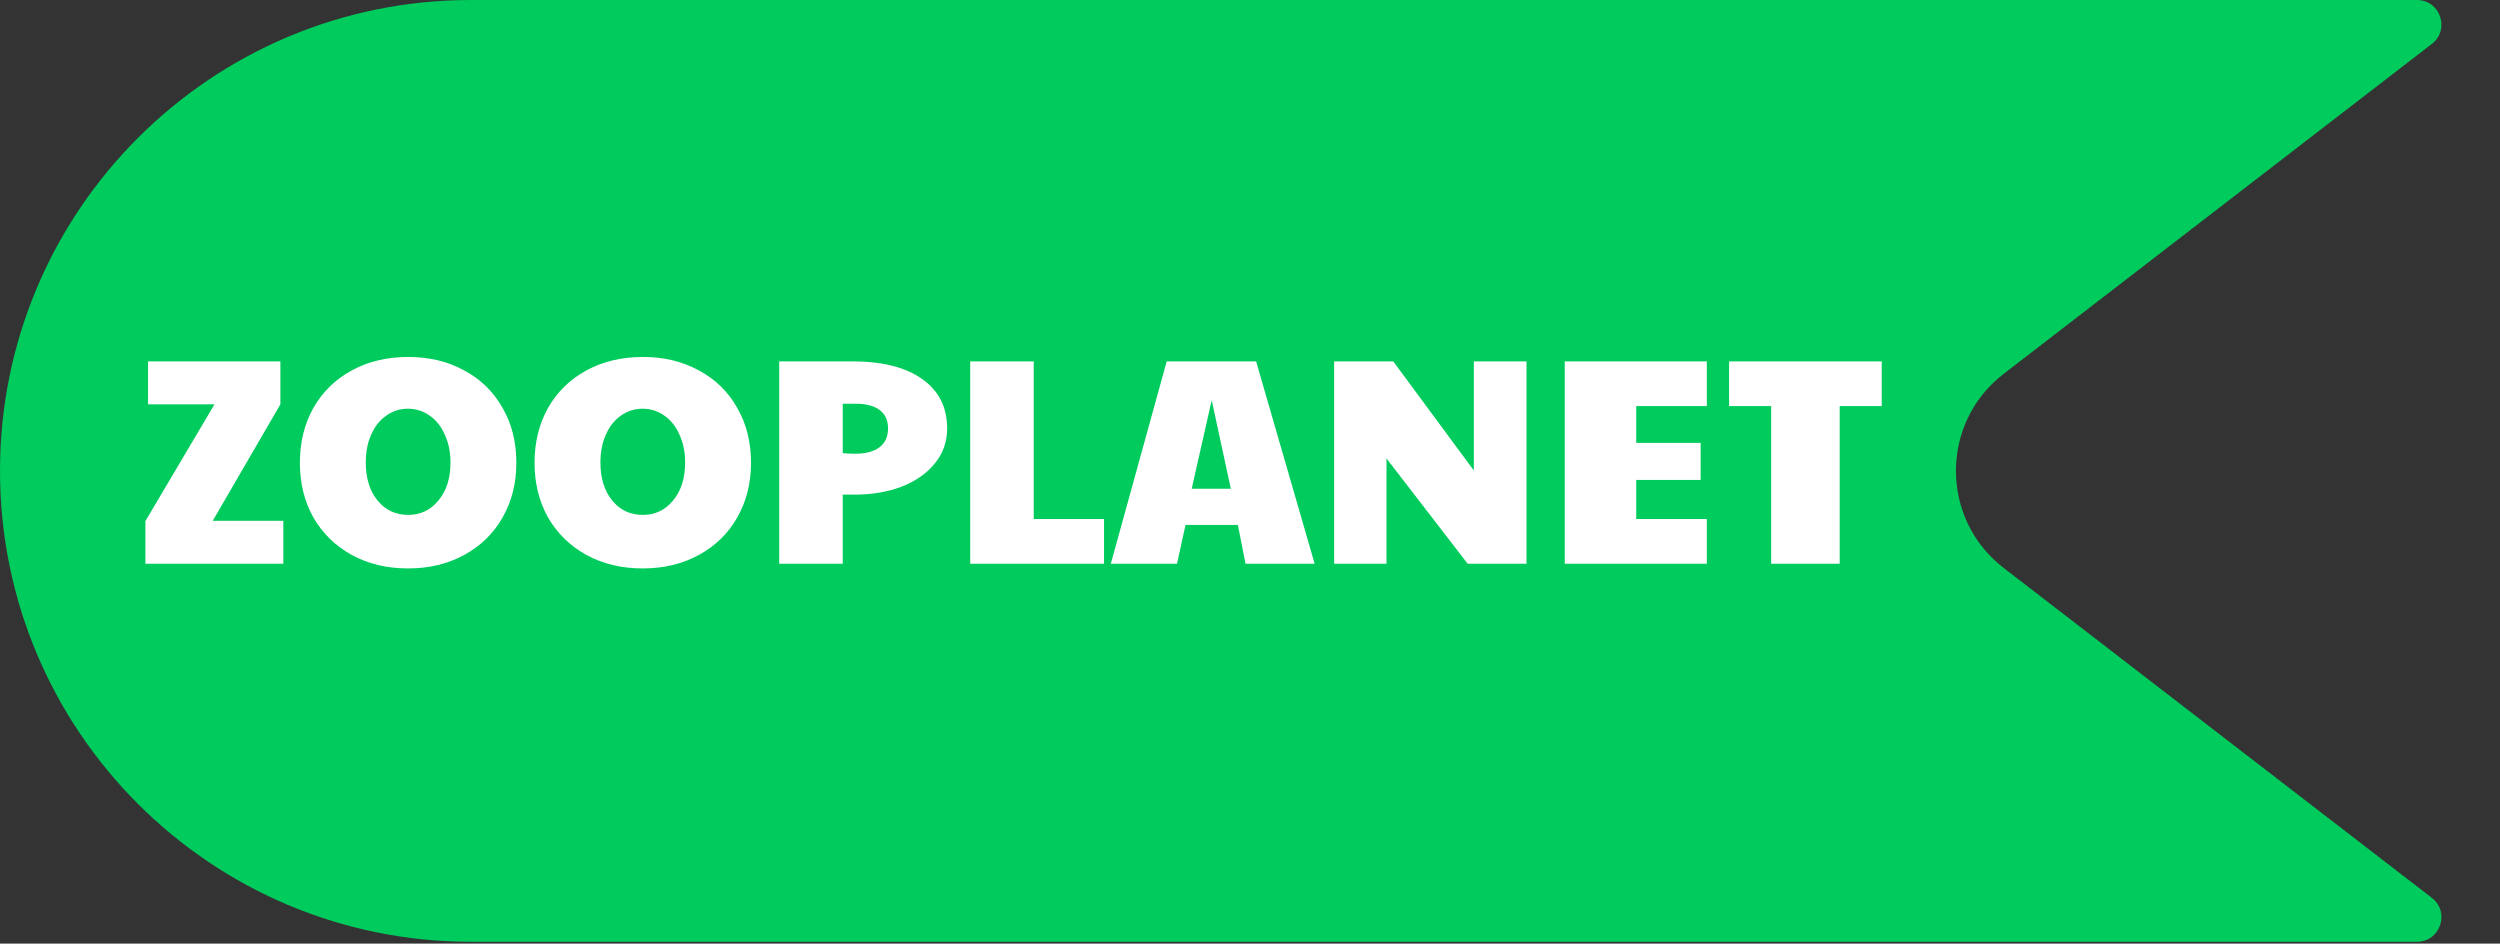 <svg width="204" height="77" viewBox="0 0 204 77" fill="none" xmlns="http://www.w3.org/2000/svg">
<rect x="0" y="0" width="204" height="77" fill="#333333" stroke="none"/>
<path d="M0 38.425C0 17.203 17.203 0 38.425 0H197.219C199.128 0 199.952 2.419 198.44 3.584L163.502 30.503C158.306 34.506 158.306 42.343 163.502 46.346L198.44 73.265C199.952 74.43 199.128 76.85 197.219 76.85H38.425C17.203 76.85 0 59.646 0 38.425Z" fill="#00CB5D"/>
<path d="M11.864 42.52L17.504 32.992H12.08V29.488H22.88V32.992L17.36 42.496H23.12V46H11.864V42.52ZM33.303 46.384C31.575 46.384 30.039 46.016 28.695 45.28C27.367 44.544 26.327 43.528 25.575 42.232C24.839 40.92 24.471 39.432 24.471 37.768C24.471 36.088 24.839 34.592 25.575 33.28C26.327 31.968 27.367 30.952 28.695 30.232C30.039 29.496 31.575 29.128 33.303 29.128C35.031 29.128 36.559 29.496 37.887 30.232C39.231 30.952 40.271 31.968 41.007 33.28C41.759 34.576 42.135 36.072 42.135 37.768C42.135 39.432 41.759 40.92 41.007 42.232C40.271 43.528 39.231 44.544 37.887 45.28C36.543 46.016 35.015 46.384 33.303 46.384ZM33.303 42.016C34.311 42.016 35.135 41.624 35.775 40.84C36.431 40.056 36.759 39.024 36.759 37.744C36.759 36.896 36.607 36.144 36.303 35.488C36.015 34.816 35.607 34.296 35.079 33.928C34.551 33.544 33.951 33.352 33.279 33.352C32.623 33.352 32.031 33.544 31.503 33.928C30.975 34.296 30.567 34.816 30.279 35.488C29.991 36.144 29.847 36.896 29.847 37.744C29.847 39.024 30.167 40.056 30.807 40.84C31.447 41.624 32.279 42.016 33.303 42.016ZM52.451 46.384C50.723 46.384 49.187 46.016 47.843 45.28C46.515 44.544 45.475 43.528 44.723 42.232C43.987 40.92 43.619 39.432 43.619 37.768C43.619 36.088 43.987 34.592 44.723 33.28C45.475 31.968 46.515 30.952 47.843 30.232C49.187 29.496 50.723 29.128 52.451 29.128C54.179 29.128 55.707 29.496 57.035 30.232C58.379 30.952 59.419 31.968 60.155 33.28C60.907 34.576 61.283 36.072 61.283 37.768C61.283 39.432 60.907 40.92 60.155 42.232C59.419 43.528 58.379 44.544 57.035 45.28C55.691 46.016 54.163 46.384 52.451 46.384ZM52.451 42.016C53.459 42.016 54.283 41.624 54.923 40.84C55.579 40.056 55.907 39.024 55.907 37.744C55.907 36.896 55.755 36.144 55.451 35.488C55.163 34.816 54.755 34.296 54.227 33.928C53.699 33.544 53.099 33.352 52.427 33.352C51.771 33.352 51.179 33.544 50.651 33.928C50.123 34.296 49.715 34.816 49.427 35.488C49.139 36.144 48.995 36.896 48.995 37.744C48.995 39.024 49.315 40.056 49.955 40.84C50.595 41.624 51.427 42.016 52.451 42.016ZM63.583 29.488H69.535C71.999 29.488 73.903 29.968 75.247 30.928C76.607 31.888 77.287 33.232 77.287 34.96C77.287 36.048 76.951 37 76.279 37.816C75.623 38.632 74.719 39.264 73.567 39.712C72.431 40.144 71.167 40.36 69.775 40.36H68.767V46H63.583V29.488ZM69.799 37.024C70.647 37.024 71.303 36.848 71.767 36.496C72.231 36.144 72.463 35.632 72.463 34.96C72.463 34.288 72.231 33.784 71.767 33.448C71.319 33.112 70.663 32.944 69.799 32.944H68.767V36.976C69.087 37.008 69.431 37.024 69.799 37.024ZM79.169 29.488H84.353V42.352H90.089V46H79.169V29.488ZM95.203 29.488H102.499L107.275 46H101.635L101.011 42.832H96.739L96.043 46H90.643L95.203 29.488ZM100.435 39.88L98.875 32.656L97.243 39.88H100.435ZM108.865 29.488H113.689L120.265 38.392V29.488H124.561V46H119.761L113.137 37.408V46H108.865V29.488ZM127.685 29.488H139.277V33.136H133.517V36.136H138.773V39.16H133.517V42.352H139.277V46H127.685V29.488ZM144.526 33.136H141.094V29.488H153.55V33.136H150.118V46H144.526V33.136Z" fill="white"/>
</svg>
